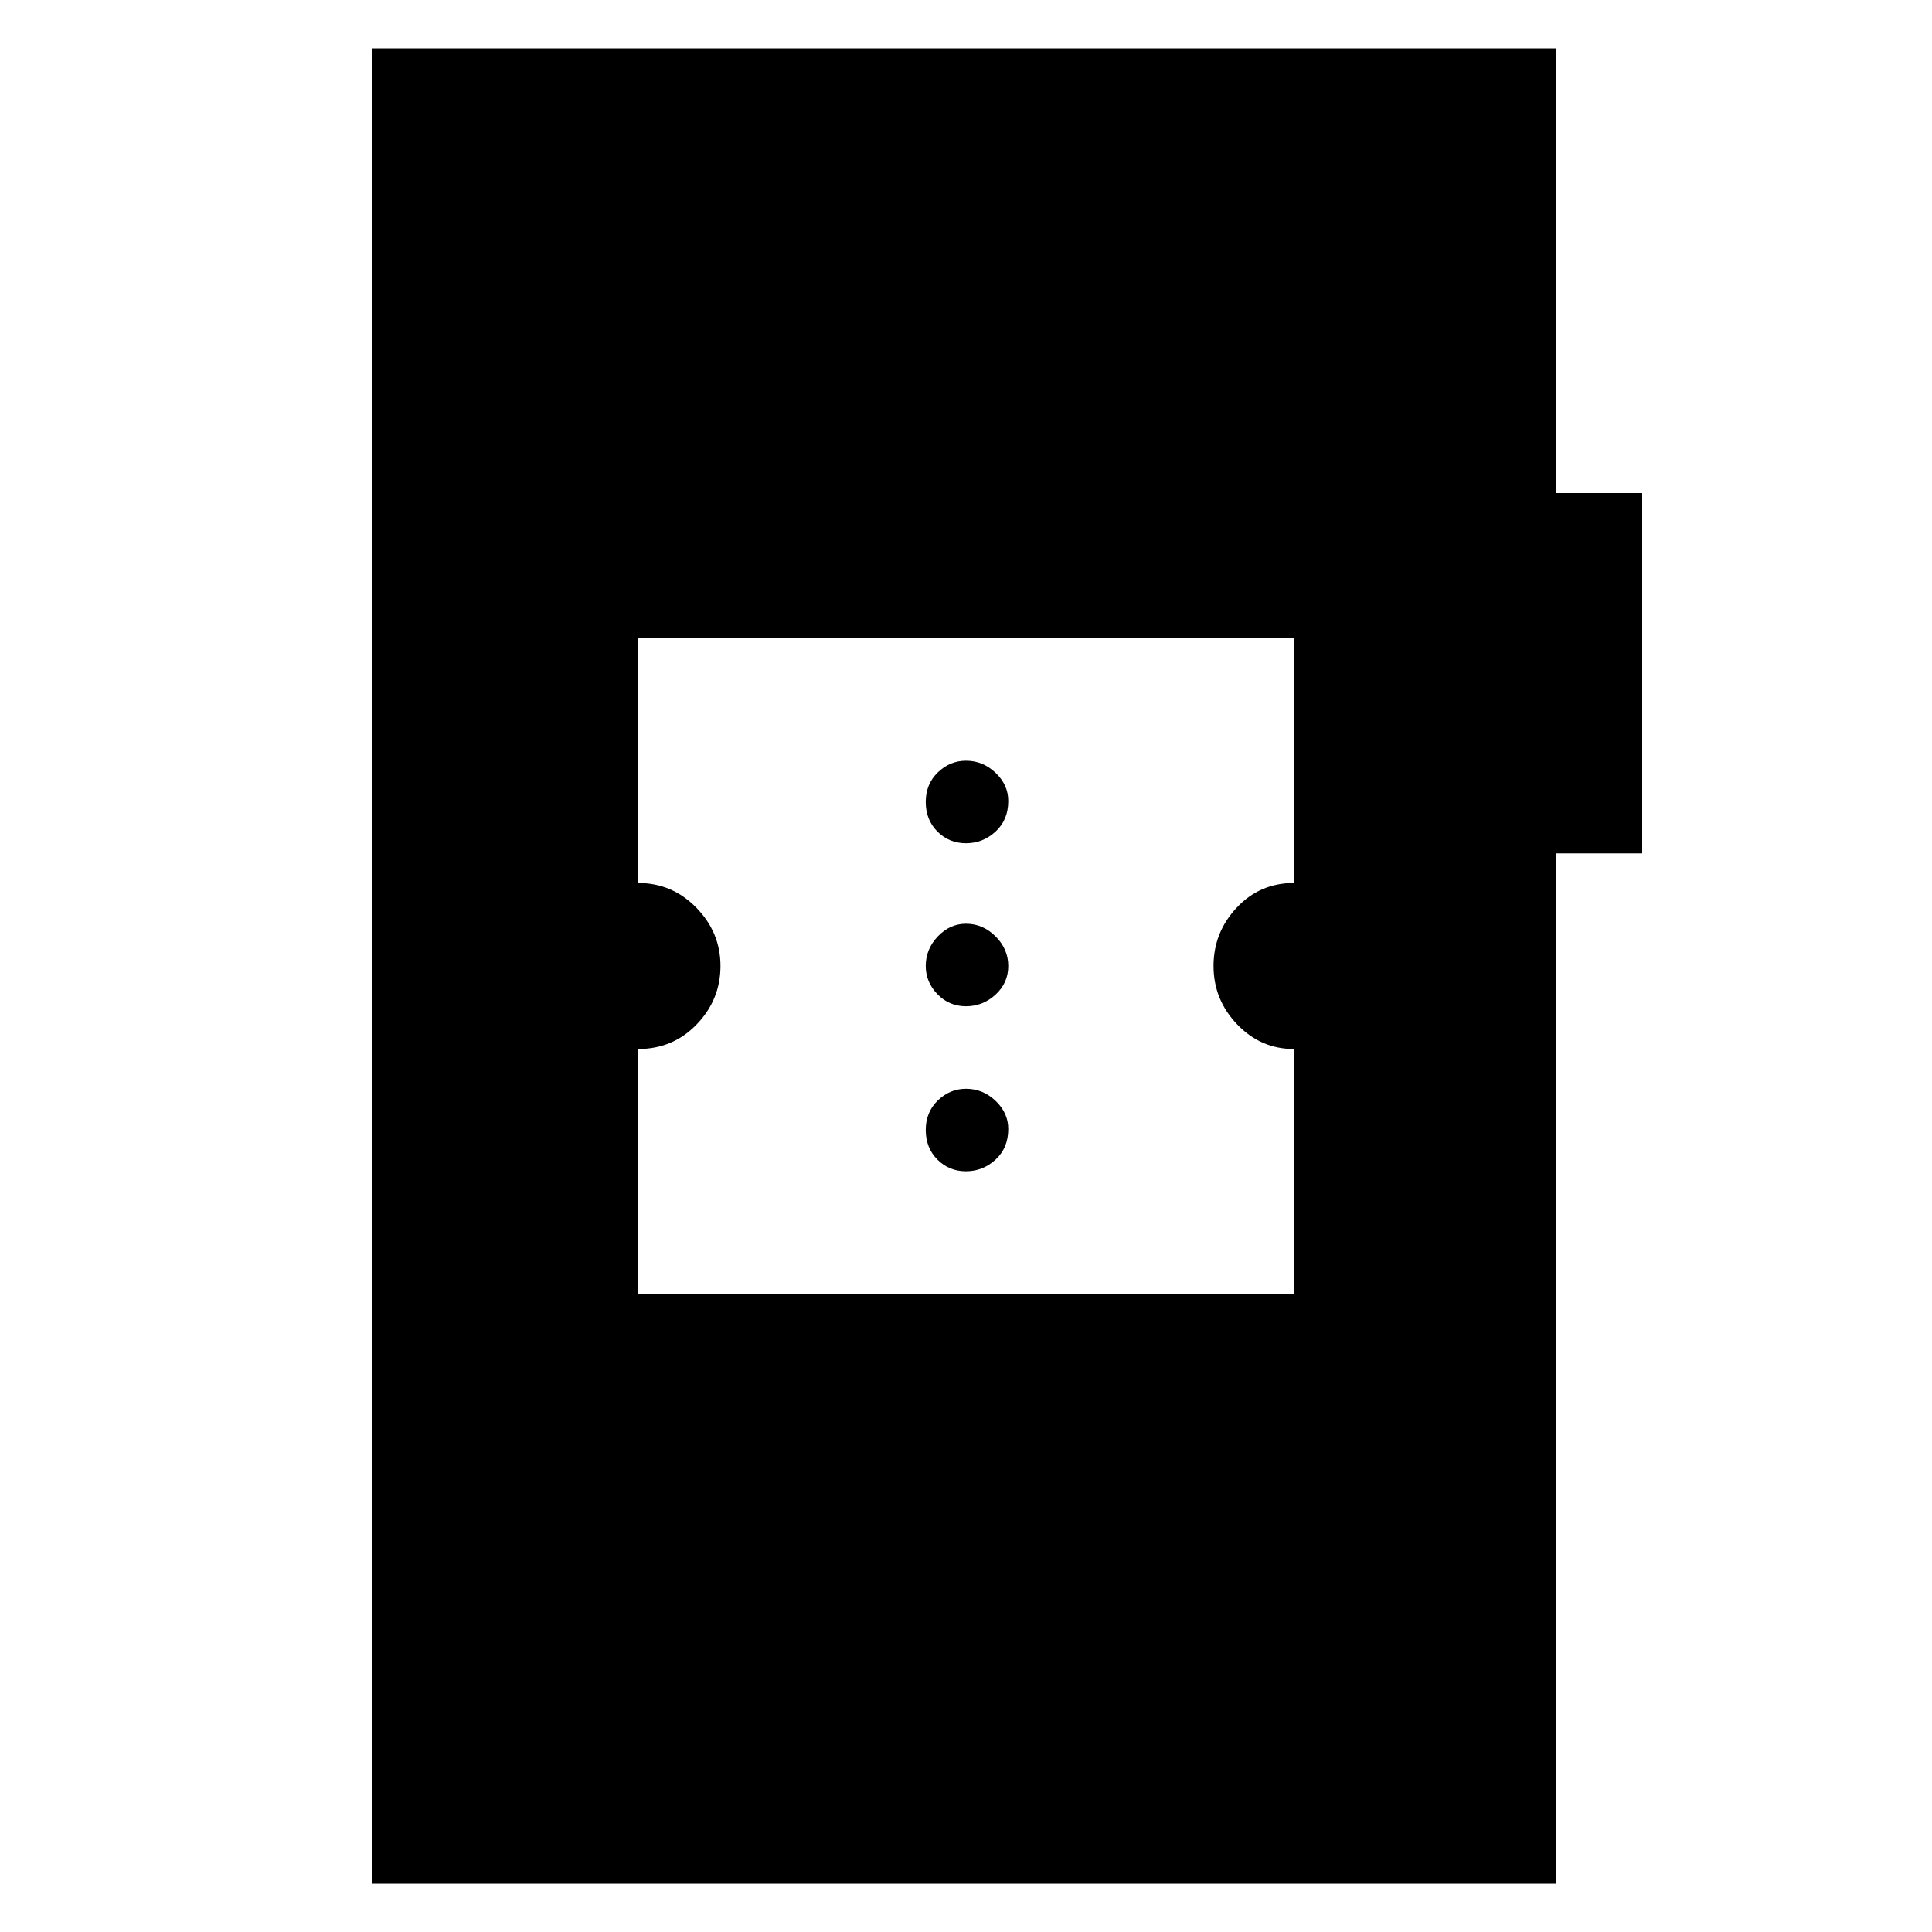 <svg xmlns="http://www.w3.org/2000/svg" height="48" viewBox="0 -960 960 960" width="48"><path d="M185-24v-912h588v221h43v179.04h-42.87V-24H185Zm132-293h326v-121.75q-16.58 0-28.29-12.28Q603-463.32 603-480t11.5-28.97q11.5-12.28 28.5-12.28V-643H317v121.75q17 0 29 12.28 12 12.29 12 28.97t-11.79 28.97q-11.79 12.28-29.21 12.28V-317Zm163-61q-8.4 0-14.2-5.8-5.8-5.8-5.8-14.7 0-8.9 6-14.7 6-5.8 14-5.8 8.4 0 14.7 6 6.3 6 6.3 14 0 9.4-6.3 15.2-6.3 5.8-14.7 5.8Zm0-82q-8.4 0-14.2-6-5.8-6-5.8-14 0-8.4 6-14.7 6-6.3 14-6.3 8.4 0 14.7 6.3 6.3 6.3 6.3 14.7 0 8.4-6.3 14.2-6.3 5.8-14.7 5.8Zm0-81q-8.4 0-14.2-5.8-5.8-5.8-5.8-14.7 0-8.9 6-14.7 6-5.8 14-5.8 8.4 0 14.7 6 6.3 6 6.3 14 0 9.4-6.3 15.2-6.3 5.8-14.7 5.8Z"/></svg>
